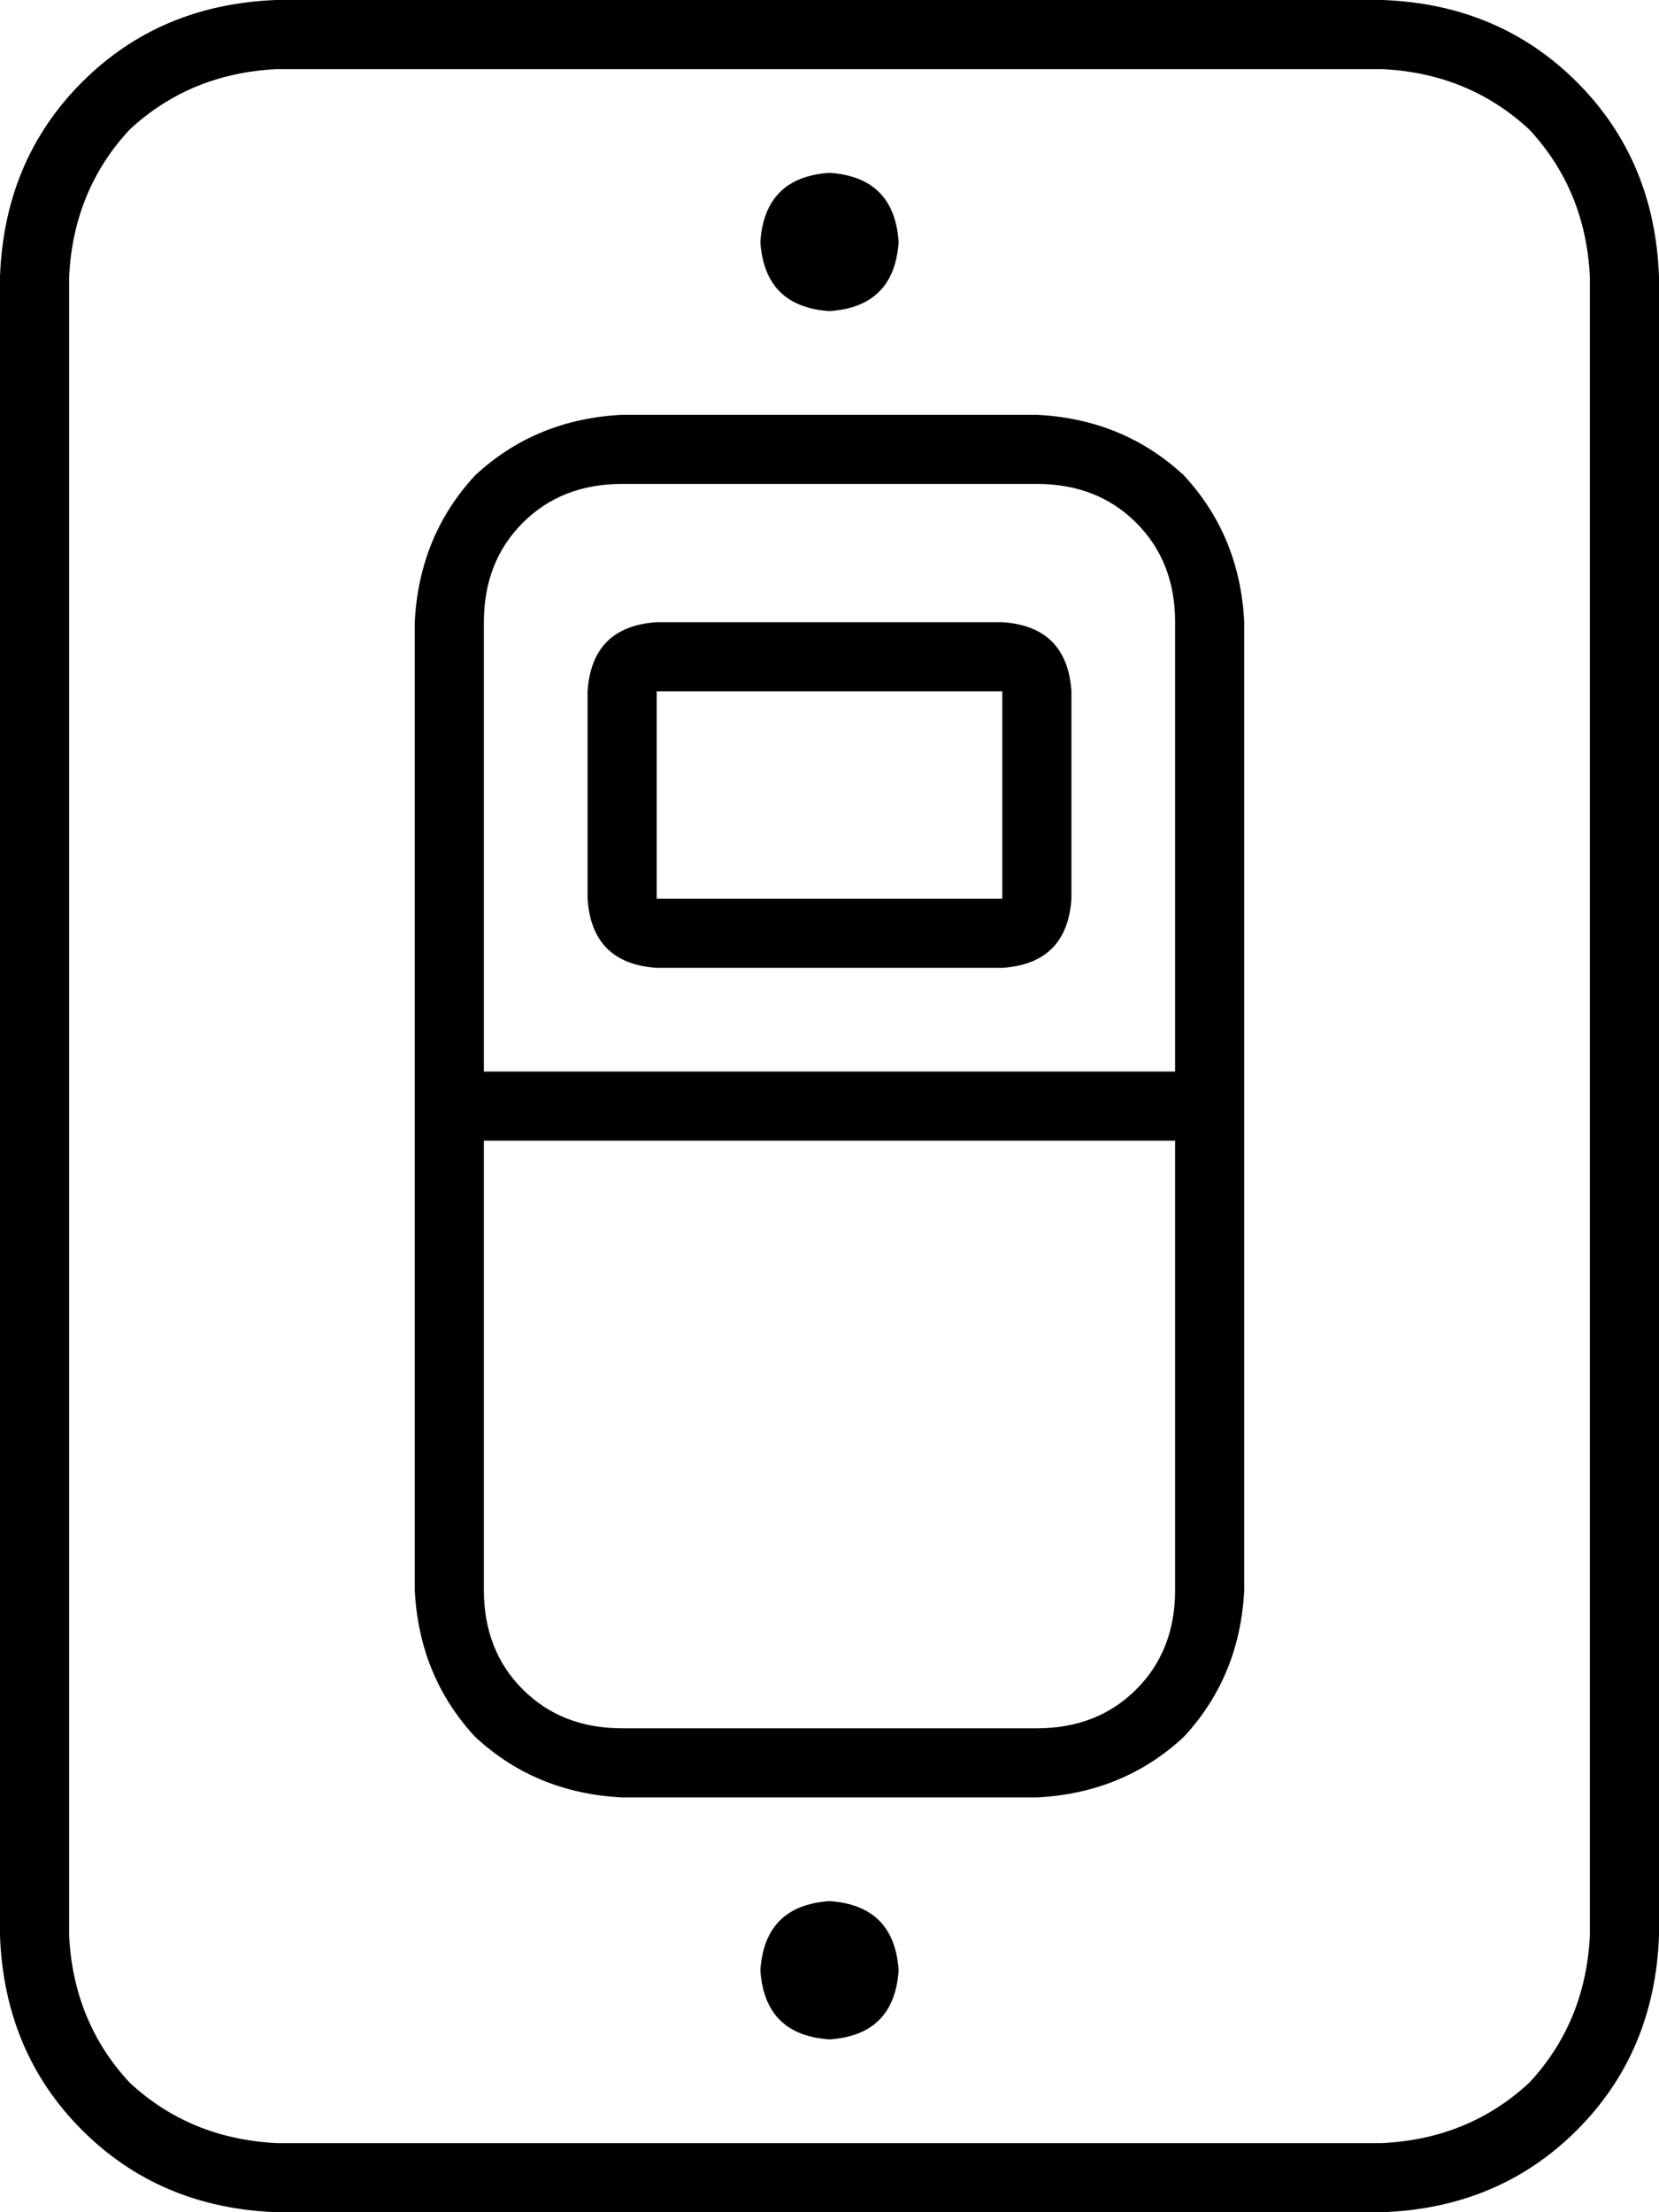 <svg xmlns="http://www.w3.org/2000/svg" viewBox="0 0 384 512">
    <path d="M 64 16 Q 44 17 30 30 L 30 30 Q 17 44 16 64 L 16 448 Q 17 468 30 482 Q 44 495 64 496 L 320 496 Q 340 495 354 482 Q 367 468 368 448 L 368 64 Q 367 44 354 30 Q 340 17 320 16 L 64 16 L 64 16 Z M 0 64 Q 1 37 19 19 L 19 19 Q 37 1 64 0 L 320 0 Q 347 1 365 19 Q 383 37 384 64 L 384 448 Q 383 475 365 493 Q 347 511 320 512 L 64 512 Q 37 511 19 493 Q 1 475 0 448 L 0 64 L 0 64 Z M 272 264 L 112 264 L 112 368 Q 112 382 121 391 Q 130 400 144 400 L 240 400 Q 254 400 263 391 Q 272 382 272 368 L 272 264 L 272 264 Z M 112 248 L 272 248 L 272 144 Q 272 130 263 121 Q 254 112 240 112 L 144 112 Q 130 112 121 121 Q 112 130 112 144 L 112 248 L 112 248 Z M 96 144 Q 97 124 110 110 L 110 110 Q 124 97 144 96 L 240 96 Q 260 97 274 110 Q 287 124 288 144 L 288 368 Q 287 388 274 402 Q 260 415 240 416 L 144 416 Q 124 415 110 402 Q 97 388 96 368 L 96 144 L 96 144 Z M 192 40 Q 207 41 208 56 Q 207 71 192 72 Q 177 71 176 56 Q 177 41 192 40 L 192 40 Z M 192 440 Q 207 441 208 456 Q 207 471 192 472 Q 177 471 176 456 Q 177 441 192 440 L 192 440 Z M 152 160 L 152 208 L 232 208 L 232 160 L 152 160 L 152 160 Z M 136 160 Q 137 145 152 144 L 232 144 Q 247 145 248 160 L 248 208 Q 247 223 232 224 L 152 224 Q 137 223 136 208 L 136 160 L 136 160 Z"/>
</svg>
